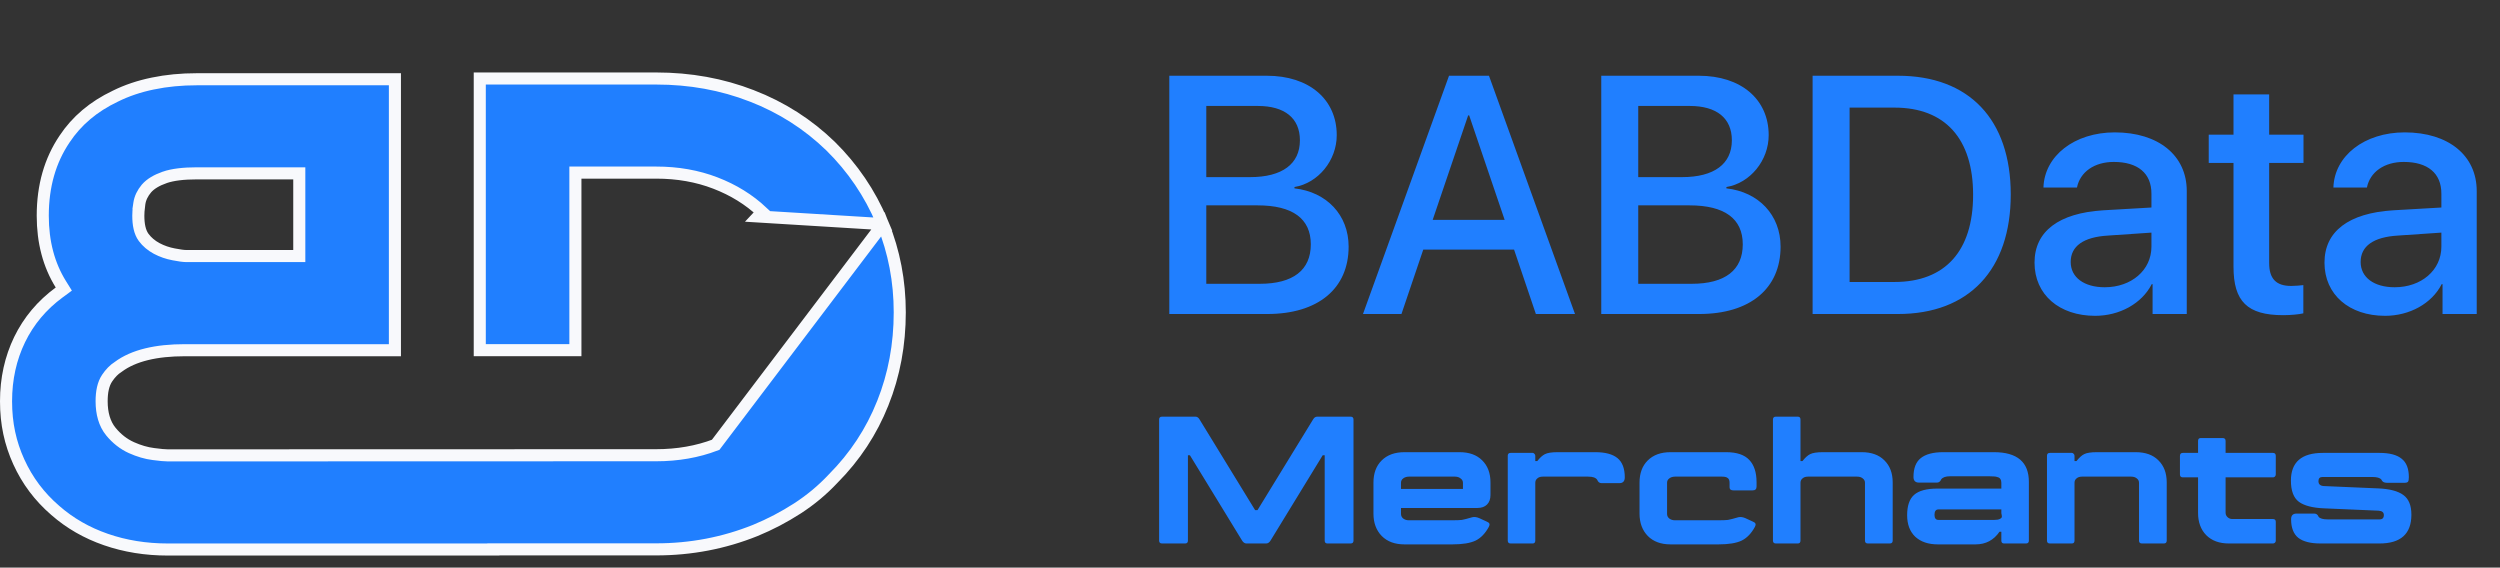 <svg width="207" height="47" viewBox="0 0 207 47" fill="none" xmlns="http://www.w3.org/2000/svg">
<rect x="0" y="0" width="207" height="47" fill="#333333" stroke="none"/>
<path d="M104.926 26H96.818V6.271H104.898C108.385 6.271 110.682 8.213 110.682 11.193C110.682 13.285 109.15 15.158 107.182 15.486V15.596C109.848 15.896 111.666 17.797 111.666 20.422C111.666 23.895 109.137 26 104.926 26ZM99.881 8.773V14.666H103.504C106.17 14.666 107.633 13.572 107.633 11.617C107.633 9.785 106.375 8.773 104.146 8.773H99.881ZM99.881 23.498H104.311C107.072 23.498 108.535 22.363 108.535 20.23C108.535 18.098 107.018 17.004 104.133 17.004H99.881V23.498ZM127.17 26L125.365 20.668H117.846L116.041 26H112.855L119.979 6.271H123.287L130.41 26H127.17ZM121.564 9.553L118.625 18.207H124.586L121.646 9.553H121.564ZM140.691 26H132.584V6.271H140.664C144.15 6.271 146.447 8.213 146.447 11.193C146.447 13.285 144.916 15.158 142.947 15.486V15.596C145.613 15.896 147.432 17.797 147.432 20.422C147.432 23.895 144.902 26 140.691 26ZM135.646 8.773V14.666H139.27C141.936 14.666 143.398 13.572 143.398 11.617C143.398 9.785 142.141 8.773 139.912 8.773H135.646ZM135.646 23.498H140.076C142.838 23.498 144.301 22.363 144.301 20.23C144.301 18.098 142.783 17.004 139.898 17.004H135.646V23.498ZM150.084 6.271H157.152C163.031 6.271 166.49 9.881 166.49 16.102C166.49 22.336 163.031 26 157.152 26H150.084V6.271ZM153.146 8.91V23.348H156.865C161.049 23.348 163.373 20.791 163.373 16.129C163.373 11.48 161.049 8.91 156.865 8.91H153.146ZM174.27 23.785C176.471 23.785 178.139 22.377 178.139 20.422V19.26L174.529 19.506C172.506 19.629 171.453 20.381 171.453 21.693C171.453 22.965 172.561 23.785 174.27 23.785ZM173.477 26.15C170.51 26.15 168.459 24.4 168.459 21.748C168.459 19.15 170.469 17.646 174.133 17.414L178.139 17.182V16.033C178.139 14.338 177.004 13.408 175.021 13.408C173.408 13.408 172.232 14.242 171.973 15.527H169.197C169.279 12.902 171.768 10.961 175.104 10.961C178.727 10.961 181.064 12.875 181.064 15.815V26H178.234V23.525H178.166C177.346 25.139 175.5 26.15 173.477 26.15ZM184.934 7.816H187.887V11.152H190.73V13.49H187.887V21.789C187.887 23.074 188.461 23.676 189.705 23.676C190.02 23.676 190.525 23.635 190.717 23.607V25.945C190.389 26.027 189.691 26.096 189.049 26.096C186.082 26.096 184.934 24.961 184.934 22.09V13.49H182.883V11.152H184.934V7.816ZM198.277 23.785C200.479 23.785 202.146 22.377 202.146 20.422V19.26L198.537 19.506C196.514 19.629 195.461 20.381 195.461 21.693C195.461 22.965 196.568 23.785 198.277 23.785ZM197.484 26.15C194.518 26.15 192.467 24.4 192.467 21.748C192.467 19.15 194.477 17.646 198.141 17.414L202.146 17.182V16.033C202.146 14.338 201.012 13.408 199.029 13.408C197.416 13.408 196.24 14.242 195.98 15.527H193.205C193.287 12.902 195.775 10.961 199.111 10.961C202.734 10.961 205.072 12.875 205.072 15.815V26H202.242V23.525H202.174C201.354 25.139 199.508 26.15 197.484 26.15Z" fill="#207FFF"/>
<path d="M96.215 45C96.055 45 95.975 44.92 95.975 44.76V34.74C95.975 34.58 96.055 34.5 96.215 34.5H98.99C99.12 34.5 99.23 34.575 99.32 34.725L103.925 42.24H104.12L108.725 34.725C108.815 34.575 108.925 34.5 109.055 34.5H111.83C111.99 34.5 112.07 34.58 112.07 34.74V44.76C112.07 44.92 111.99 45 111.83 45H109.91C109.76 45 109.685 44.92 109.685 44.76V37.695H109.52L105.2 44.76C105.1 44.92 104.98 45 104.84 45H103.205C103.065 45 102.945 44.92 102.845 44.76L98.525 37.695H98.36V44.76C98.36 44.92 98.285 45 98.135 45H96.215ZM122.332 42.06H116.002V42.555C116.002 42.705 116.062 42.83 116.182 42.93C116.312 43.03 116.472 43.08 116.662 43.08H120.142C120.582 43.08 120.882 43.07 121.042 43.05C121.212 43.02 121.502 42.945 121.912 42.825C122.092 42.785 122.292 42.815 122.512 42.915L123.127 43.2C123.337 43.28 123.387 43.42 123.277 43.62C122.987 44.16 122.622 44.54 122.182 44.76C121.742 44.97 121.102 45.075 120.262 45.075H116.287C115.497 45.075 114.872 44.845 114.412 44.385C113.952 43.915 113.722 43.295 113.722 42.525V39.96C113.722 39.19 113.947 38.58 114.397 38.13C114.857 37.67 115.487 37.44 116.287 37.44H120.847C121.647 37.44 122.272 37.665 122.722 38.115C123.182 38.565 123.412 39.175 123.412 39.945V40.98C123.412 41.32 123.317 41.585 123.127 41.775C122.937 41.965 122.672 42.06 122.332 42.06ZM116.662 39.465C116.472 39.465 116.312 39.515 116.182 39.615C116.062 39.705 116.002 39.825 116.002 39.975V40.485H121.132V39.975C121.132 39.825 121.067 39.705 120.937 39.615C120.817 39.515 120.662 39.465 120.472 39.465H116.662ZM125.082 45C124.922 45 124.842 44.92 124.842 44.76V37.74C124.842 37.58 124.922 37.5 125.082 37.5H126.912C126.962 37.5 127.007 37.525 127.047 37.575C127.097 37.615 127.122 37.67 127.122 37.74V38.175H127.287C127.507 37.895 127.717 37.705 127.917 37.605C128.127 37.495 128.482 37.44 128.982 37.44H132.087C132.917 37.44 133.532 37.605 133.932 37.935C134.332 38.265 134.532 38.795 134.532 39.525C134.532 39.845 134.382 40.005 134.082 40.005H132.612C132.442 40.005 132.322 39.915 132.252 39.735C132.142 39.555 131.892 39.465 131.502 39.465H127.737C127.547 39.465 127.397 39.515 127.287 39.615C127.177 39.705 127.122 39.825 127.122 39.975V44.76C127.122 44.92 127.047 45 126.897 45H125.082ZM138.318 45.075C137.528 45.075 136.903 44.845 136.443 44.385C135.983 43.915 135.753 43.295 135.753 42.525V39.96C135.753 39.19 135.978 38.58 136.428 38.13C136.888 37.67 137.518 37.44 138.318 37.44H142.923C143.803 37.44 144.443 37.655 144.843 38.085C145.243 38.505 145.443 39.12 145.443 39.93V40.29C145.443 40.5 145.333 40.605 145.113 40.605H143.538C143.318 40.605 143.208 40.52 143.208 40.35V39.975C143.208 39.785 143.158 39.655 143.058 39.585C142.968 39.505 142.813 39.465 142.593 39.465H138.693C138.503 39.465 138.343 39.515 138.213 39.615C138.093 39.705 138.033 39.825 138.033 39.975V42.555C138.033 42.705 138.093 42.83 138.213 42.93C138.343 43.03 138.503 43.08 138.693 43.08H142.173C142.613 43.08 142.913 43.07 143.073 43.05C143.243 43.02 143.533 42.945 143.943 42.825C144.123 42.785 144.323 42.815 144.543 42.915L145.158 43.2C145.368 43.28 145.418 43.42 145.308 43.62C145.018 44.16 144.653 44.54 144.213 44.76C143.773 44.97 143.133 45.075 142.293 45.075H138.318ZM154.15 37.44C154.95 37.44 155.575 37.665 156.025 38.115C156.485 38.565 156.715 39.175 156.715 39.945V44.76C156.715 44.92 156.635 45 156.475 45H154.66C154.5 45 154.42 44.92 154.42 44.76V39.975C154.42 39.825 154.36 39.705 154.24 39.615C154.12 39.515 153.965 39.465 153.775 39.465H149.695C149.505 39.465 149.355 39.515 149.245 39.615C149.135 39.705 149.08 39.825 149.08 39.975V44.76C149.08 44.92 149.005 45 148.855 45H147.04C146.88 45 146.8 44.92 146.8 44.76V34.74C146.8 34.58 146.88 34.5 147.04 34.5H148.855C149.005 34.5 149.08 34.58 149.08 34.74V38.175H149.245C149.465 37.895 149.675 37.705 149.875 37.605C150.085 37.495 150.44 37.44 150.94 37.44H154.15ZM160.446 45.075C159.666 45.075 159.046 44.865 158.586 44.445C158.136 44.015 157.911 43.42 157.911 42.66C157.911 41.88 158.101 41.32 158.481 40.98C158.871 40.63 159.516 40.455 160.416 40.455H165.711V39.975C165.711 39.845 165.686 39.745 165.636 39.675C165.596 39.595 165.521 39.54 165.411 39.51C165.301 39.47 165.201 39.45 165.111 39.45C165.031 39.44 164.896 39.435 164.706 39.435H161.466C161.106 39.435 160.861 39.52 160.731 39.69C160.661 39.87 160.541 39.96 160.371 39.96H158.901C158.591 39.96 158.436 39.805 158.436 39.495C158.436 38.775 158.636 38.255 159.036 37.935C159.446 37.605 160.066 37.44 160.896 37.44H165.096C167.026 37.44 167.991 38.26 167.991 39.9V44.76C167.991 44.92 167.911 45 167.751 45H165.936C165.786 45 165.711 44.92 165.711 44.76V44.025H165.561C165.081 44.725 164.421 45.075 163.581 45.075H160.446ZM160.506 43.05H165.111C165.321 43.05 165.476 43.025 165.576 42.975C165.676 42.925 165.731 42.88 165.741 42.84C165.761 42.8 165.761 42.735 165.741 42.645C165.721 42.555 165.711 42.505 165.711 42.495V42.18H160.506C160.286 42.18 160.176 42.33 160.176 42.63C160.176 42.91 160.286 43.05 160.506 43.05ZM169.73 45C169.57 45 169.49 44.92 169.49 44.76V37.74C169.49 37.58 169.57 37.5 169.73 37.5H171.56C171.61 37.5 171.655 37.525 171.695 37.575C171.745 37.615 171.77 37.67 171.77 37.74V38.175H171.935C172.155 37.895 172.365 37.705 172.565 37.605C172.775 37.495 173.13 37.44 173.63 37.44H176.84C177.64 37.44 178.265 37.665 178.715 38.115C179.175 38.565 179.405 39.175 179.405 39.945V44.76C179.405 44.92 179.325 45 179.165 45H177.35C177.19 45 177.11 44.92 177.11 44.76V39.975C177.11 39.825 177.05 39.705 176.93 39.615C176.81 39.515 176.655 39.465 176.465 39.465H172.385C172.195 39.465 172.045 39.515 171.935 39.615C171.825 39.705 171.77 39.825 171.77 39.975V44.76C171.77 44.92 171.695 45 171.545 45H169.73ZM184.549 45C183.759 45 183.134 44.77 182.674 44.31C182.224 43.85 181.999 43.235 181.999 42.465V39.525H180.739C180.579 39.525 180.499 39.445 180.499 39.285V37.755C180.499 37.585 180.579 37.5 180.739 37.5H181.999V36.51C181.999 36.35 182.074 36.27 182.224 36.27H184.039C184.199 36.27 184.279 36.35 184.279 36.51V37.5H188.194C188.354 37.5 188.434 37.58 188.434 37.74V39.285C188.434 39.355 188.409 39.415 188.359 39.465C188.309 39.505 188.259 39.525 188.209 39.525H184.279V42.45C184.279 42.6 184.334 42.725 184.444 42.825C184.554 42.925 184.684 42.975 184.834 42.975H188.194C188.354 42.975 188.434 43.05 188.434 43.2V44.775C188.434 44.845 188.409 44.9 188.359 44.94C188.309 44.98 188.259 45 188.209 45H184.549ZM192.148 45C191.318 45 190.703 44.845 190.303 44.535C189.903 44.215 189.703 43.7 189.703 42.99C189.703 42.68 189.853 42.525 190.153 42.525H191.623C191.793 42.525 191.913 42.615 191.983 42.795C192.103 42.935 192.353 43.005 192.733 43.005H197.038C197.268 43.005 197.383 42.885 197.383 42.645C197.383 42.425 197.238 42.305 196.948 42.285L192.418 42.09C191.478 42.05 190.788 41.87 190.348 41.55C189.908 41.22 189.688 40.635 189.688 39.795C189.688 38.265 190.568 37.5 192.328 37.5H197.023C197.853 37.5 198.463 37.66 198.853 37.98C199.253 38.29 199.453 38.8 199.453 39.51C199.453 39.68 199.433 39.8 199.393 39.87C199.353 39.94 199.253 39.975 199.093 39.975H197.623C197.393 39.975 197.243 39.885 197.173 39.705C197.053 39.565 196.808 39.495 196.438 39.495H192.298C192.078 39.495 191.968 39.61 191.968 39.84C191.968 40.09 192.113 40.225 192.403 40.245L196.933 40.44C197.863 40.48 198.548 40.66 198.988 40.98C199.438 41.3 199.663 41.845 199.663 42.615C199.663 44.205 198.783 45 197.023 45H192.148Z" fill="#207FFF"/>
<path d="M73.102 18.557L73.013 18.347C72.023 15.997 70.611 13.914 68.77 12.098C66.895 10.281 64.723 8.896 62.252 7.938L62.251 7.938C59.777 6.976 57.137 6.5 54.331 6.5H39.725V28.995H47.643V14.791V14.291H48.143H54.333C56.099 14.291 57.737 14.577 59.234 15.155C60.724 15.727 62.019 16.528 63.118 17.558C63.118 17.558 63.118 17.558 63.118 17.558L62.776 17.923L73.102 18.557ZM73.102 18.557L73.106 18.558M73.102 18.557L73.106 18.558M73.106 18.558C74.033 20.846 74.5 23.284 74.5 25.863C74.5 28.526 74.034 31.036 73.094 33.386L73.093 33.387C72.159 35.735 70.787 37.817 68.982 39.631L68.977 39.636L68.972 39.641C68.091 40.58 67.111 41.395 66.025 42.098C64.928 42.806 63.77 43.414 62.54 43.92C59.941 44.965 57.209 45.488 54.336 45.488H41.35H40.85V45.5H13.899C12.065 45.5 10.353 45.222 8.766 44.672C7.18 44.123 5.787 43.323 4.578 42.264L4.575 42.261C3.267 41.134 2.262 39.795 1.557 38.241L1.557 38.241C0.853 36.688 0.5 35.086 0.5 33.224C0.5 31.362 0.878 29.661 1.627 28.113C2.38 26.567 3.471 25.265 4.91 24.208L5.283 23.934L5.039 23.541C4.045 21.944 3.54 20.055 3.54 17.861C3.54 15.391 4.149 13.286 5.345 11.514L5.345 11.514L5.348 11.51C6.342 10.009 7.737 8.824 9.55 7.963L9.55 7.963L9.557 7.959C10.491 7.496 11.526 7.147 12.662 6.914L12.664 6.914C13.795 6.678 15.011 6.562 16.309 6.562H32.699V28.997H15.314C12.938 28.997 11.065 29.426 9.787 30.379C9.439 30.595 9.133 30.919 8.868 31.313C8.544 31.795 8.415 32.455 8.415 33.221C8.415 34.228 8.651 35.086 9.18 35.736L9.182 35.738C9.665 36.326 10.233 36.771 10.886 37.066L10.888 37.067C11.499 37.34 12.107 37.522 12.706 37.595C13.248 37.668 13.651 37.705 13.897 37.705H13.897L54.333 37.693C54.334 37.693 54.334 37.693 54.334 37.693C56.098 37.693 57.744 37.408 59.257 36.83L73.106 18.558ZM11.538 16.851L11.501 17.102L11.505 17.105C11.472 17.37 11.453 17.623 11.453 17.859C11.453 18.586 11.57 19.211 11.89 19.652L11.89 19.652L11.894 19.657C12.173 20.032 12.533 20.335 12.975 20.573L12.975 20.573L12.979 20.575C13.411 20.803 13.876 20.966 14.378 21.06C14.833 21.149 15.192 21.2 15.414 21.2H24.281H24.781V20.7V14.853V14.353H24.281H16.306C15.204 14.353 14.299 14.457 13.627 14.691L13.625 14.692C12.986 14.918 12.469 15.212 12.124 15.611L12.124 15.611L12.119 15.618C11.812 15.986 11.604 16.396 11.538 16.851Z" fill="#207FFF" stroke="#F8F9FC"/>
</svg>
